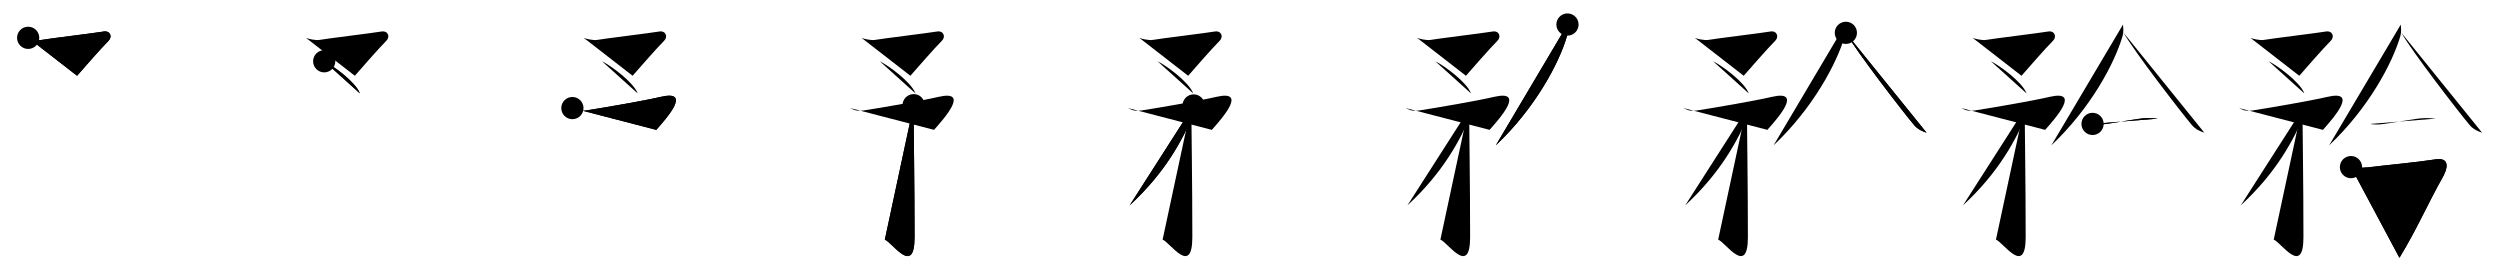<svg class="stroke_order_diagram--svg_container_for_518662b3d5dda79658001273" style="height: 100px; width: 900px;" viewbox="0 0 900 100"><desc>Created with Snap</desc><defs></defs><line class="stroke_order_diagram--bounding_box" x1="1" x2="899" y1="1" y2="1"></line><line class="stroke_order_diagram--bounding_box" x1="1" x2="1" y1="1" y2="99"></line><line class="stroke_order_diagram--bounding_box" x1="1" x2="899" y1="99" y2="99"></line><line class="stroke_order_diagram--guide_line" x1="0" x2="900" y1="50" y2="50"></line><line class="stroke_order_diagram--guide_line" x1="50" x2="50" y1="1" y2="99"></line><line class="stroke_order_diagram--bounding_box" x1="99" x2="99" y1="1" y2="99"></line><path class="stroke_order_diagram--current_path" d="M14.14,17.62c0.68,0.36,3.58,0.98,4.76,0.76c2.34-0.44,19.85-2.57,22.33-3.02c2.48-0.44,3.32,1.88,1.84,3.33c-2.53,2.5-9.77,10.8-11.33,12.59" id="kvg:077dc-s1" kvg:type="㇇" transform="matrix(1,0,0,1,-4,-4)" xmlns:kvg="http://kanjivg.tagaini.net"></path><path class="stroke_order_diagram--current_path" d="M14.14,17.62c0.68,0.36,3.58,0.98,4.76,0.76c2.34-0.44,19.85-2.57,22.33-3.02c2.48-0.44,3.32,1.88,1.84,3.33c-2.53,2.5-9.77,10.8-11.33,12.59" id="Ske2s03nzi" kvg:type="㇇" transform="matrix(1,0,0,1,-4,-4)" xmlns:kvg="http://kanjivg.tagaini.net"></path><circle class="stroke_order_diagram--path_start" cx="14.14" cy="17.62" r="4" transform="matrix(1,0,0,1,-4,-4)"></circle><line class="stroke_order_diagram--guide_line" x1="150" x2="150" y1="1" y2="99"></line><line class="stroke_order_diagram--bounding_box" x1="199" x2="199" y1="1" y2="99"></line><path class="stroke_order_diagram--existing_path" d="M14.14,17.62c0.68,0.36,3.58,0.98,4.76,0.76c2.34-0.44,19.85-2.57,22.33-3.02c2.48-0.44,3.32,1.88,1.84,3.33c-2.53,2.5-9.77,10.8-11.33,12.59" id="Ske2s03nzl" kvg:type="㇇" transform="matrix(1,0,0,1,96,-4)" xmlns:kvg="http://kanjivg.tagaini.net"></path><path class="stroke_order_diagram--current_path" d="M20.72,26.06c3.16,1.55,11.35,7.51,12.84,11.57" id="kvg:077dc-s2" kvg:type="㇔" transform="matrix(1,0,0,1,96,-4)" xmlns:kvg="http://kanjivg.tagaini.net"></path><path class="stroke_order_diagram--current_path" d="M20.72,26.06c3.16,1.55,11.35,7.51,12.84,11.57" id="Ske2s03nzn" kvg:type="㇔" transform="matrix(1,0,0,1,96,-4)" xmlns:kvg="http://kanjivg.tagaini.net"></path><circle class="stroke_order_diagram--path_start" cx="20.72" cy="26.06" r="4" transform="matrix(1,0,0,1,96,-4)"></circle><line class="stroke_order_diagram--guide_line" x1="250" x2="250" y1="1" y2="99"></line><line class="stroke_order_diagram--bounding_box" x1="299" x2="299" y1="1" y2="99"></line><path class="stroke_order_diagram--existing_path" d="M14.14,17.62c0.68,0.36,3.58,0.98,4.76,0.76c2.34-0.44,19.85-2.57,22.33-3.02c2.48-0.44,3.32,1.88,1.84,3.33c-2.53,2.5-9.77,10.8-11.33,12.59" id="Ske2s03nzq" kvg:type="㇇" transform="matrix(1,0,0,1,196,-4)" xmlns:kvg="http://kanjivg.tagaini.net"></path><path class="stroke_order_diagram--existing_path" d="M20.72,26.06c3.16,1.55,11.35,7.51,12.84,11.57" id="Ske2s03nzr" kvg:type="㇔" transform="matrix(1,0,0,1,196,-4)" xmlns:kvg="http://kanjivg.tagaini.net"></path><path class="stroke_order_diagram--current_path" d="M10.06,42.91c0.72,0.25,1.79,1.31,4.82,0.86c6.2-0.95,21.04-3.5,26.95-4.89c11.25-2.63,2.42,7.37-1.58,11.87" id="kvg:077dc-s3" kvg:type="㇇" transform="matrix(1,0,0,1,196,-4)" xmlns:kvg="http://kanjivg.tagaini.net"></path><path class="stroke_order_diagram--current_path" d="M10.06,42.91c0.72,0.25,1.79,1.31,4.82,0.86c6.2-0.95,21.04-3.5,26.95-4.89c11.25-2.63,2.42,7.37-1.58,11.87" id="Ske2s03nzt" kvg:type="㇇" transform="matrix(1,0,0,1,196,-4)" xmlns:kvg="http://kanjivg.tagaini.net"></path><circle class="stroke_order_diagram--path_start" cx="10.06" cy="42.91" r="4" transform="matrix(1,0,0,1,196,-4)"></circle><line class="stroke_order_diagram--guide_line" x1="350" x2="350" y1="1" y2="99"></line><line class="stroke_order_diagram--bounding_box" x1="399" x2="399" y1="1" y2="99"></line><path class="stroke_order_diagram--existing_path" d="M14.14,17.62c0.68,0.36,3.58,0.98,4.76,0.76c2.34-0.44,19.85-2.57,22.33-3.02c2.48-0.44,3.32,1.88,1.84,3.33c-2.53,2.5-9.77,10.8-11.33,12.59" id="Ske2s03nzw" kvg:type="㇇" transform="matrix(1,0,0,1,296,-4)" xmlns:kvg="http://kanjivg.tagaini.net"></path><path class="stroke_order_diagram--existing_path" d="M20.72,26.06c3.16,1.55,11.35,7.51,12.84,11.57" id="Ske2s03nzx" kvg:type="㇔" transform="matrix(1,0,0,1,296,-4)" xmlns:kvg="http://kanjivg.tagaini.net"></path><path class="stroke_order_diagram--existing_path" d="M10.06,42.91c0.72,0.25,1.79,1.31,4.82,0.86c6.2-0.95,21.04-3.5,26.95-4.89c11.25-2.63,2.42,7.37-1.58,11.87" id="Ske2s03nzy" kvg:type="㇇" transform="matrix(1,0,0,1,296,-4)" xmlns:kvg="http://kanjivg.tagaini.net"></path><path class="stroke_order_diagram--current_path" d="M32.91,41.87c0,10.69,0.33,26.73,0.33,47.51c0,14.3-8.11,1.78-10.7,0.89" id="kvg:077dc-s4" kvg:type="㇚" transform="matrix(1,0,0,1,296,-4)" xmlns:kvg="http://kanjivg.tagaini.net"></path><path class="stroke_order_diagram--current_path" d="M32.91,41.87c0,10.69,0.33,26.73,0.33,47.51c0,14.3-8.11,1.78-10.7,0.89" id="Ske2s03nz10" kvg:type="㇚" transform="matrix(1,0,0,1,296,-4)" xmlns:kvg="http://kanjivg.tagaini.net"></path><circle class="stroke_order_diagram--path_start" cx="32.91" cy="41.87" r="4" transform="matrix(1,0,0,1,296,-4)"></circle><line class="stroke_order_diagram--guide_line" x1="450" x2="450" y1="1" y2="99"></line><line class="stroke_order_diagram--bounding_box" x1="499" x2="499" y1="1" y2="99"></line><path class="stroke_order_diagram--existing_path" d="M14.14,17.62c0.68,0.36,3.58,0.98,4.76,0.76c2.34-0.44,19.85-2.57,22.33-3.02c2.48-0.44,3.32,1.88,1.84,3.33c-2.53,2.5-9.77,10.8-11.33,12.59" id="Ske2s03nz13" kvg:type="㇇" transform="matrix(1,0,0,1,396,-4)" xmlns:kvg="http://kanjivg.tagaini.net"></path><path class="stroke_order_diagram--existing_path" d="M20.72,26.06c3.16,1.55,11.35,7.51,12.84,11.57" id="Ske2s03nz14" kvg:type="㇔" transform="matrix(1,0,0,1,396,-4)" xmlns:kvg="http://kanjivg.tagaini.net"></path><path class="stroke_order_diagram--existing_path" d="M10.06,42.91c0.72,0.25,1.79,1.31,4.82,0.86c6.2-0.95,21.04-3.5,26.95-4.89c11.25-2.63,2.42,7.37-1.58,11.87" id="Ske2s03nz15" kvg:type="㇇" transform="matrix(1,0,0,1,396,-4)" xmlns:kvg="http://kanjivg.tagaini.net"></path><path class="stroke_order_diagram--existing_path" d="M32.91,41.87c0,10.69,0.33,26.73,0.33,47.51c0,14.3-8.11,1.78-10.7,0.89" id="Ske2s03nz16" kvg:type="㇚" transform="matrix(1,0,0,1,396,-4)" xmlns:kvg="http://kanjivg.tagaini.net"></path><path class="stroke_order_diagram--current_path" d="M33.71,41.97c0.07,0.84,0.37,2.28-0.13,3.4c-4.01,9.05-9.85,20.5-22.91,32.57" id="kvg:077dc-s5" kvg:type="㇒" transform="matrix(1,0,0,1,396,-4)" xmlns:kvg="http://kanjivg.tagaini.net"></path><path class="stroke_order_diagram--current_path" d="M33.71,41.97c0.07,0.84,0.37,2.28-0.13,3.4c-4.01,9.05-9.85,20.5-22.91,32.57" id="Ske2s03nz18" kvg:type="㇒" transform="matrix(1,0,0,1,396,-4)" xmlns:kvg="http://kanjivg.tagaini.net"></path><circle class="stroke_order_diagram--path_start" cx="33.71" cy="41.97" r="4" transform="matrix(1,0,0,1,396,-4)"></circle><line class="stroke_order_diagram--guide_line" x1="550" x2="550" y1="1" y2="99"></line><line class="stroke_order_diagram--bounding_box" x1="599" x2="599" y1="1" y2="99"></line><path class="stroke_order_diagram--existing_path" d="M14.14,17.62c0.68,0.36,3.58,0.98,4.76,0.76c2.34-0.44,19.85-2.57,22.33-3.02c2.48-0.44,3.32,1.88,1.84,3.33c-2.53,2.5-9.77,10.8-11.33,12.59" id="Ske2s03nz1b" kvg:type="㇇" transform="matrix(1,0,0,1,496,-4)" xmlns:kvg="http://kanjivg.tagaini.net"></path><path class="stroke_order_diagram--existing_path" d="M20.72,26.06c3.16,1.55,11.35,7.51,12.84,11.57" id="Ske2s03nz1c" kvg:type="㇔" transform="matrix(1,0,0,1,496,-4)" xmlns:kvg="http://kanjivg.tagaini.net"></path><path class="stroke_order_diagram--existing_path" d="M10.06,42.91c0.72,0.25,1.79,1.31,4.82,0.86c6.2-0.95,21.04-3.5,26.95-4.89c11.25-2.63,2.42,7.37-1.58,11.87" id="Ske2s03nz1d" kvg:type="㇇" transform="matrix(1,0,0,1,496,-4)" xmlns:kvg="http://kanjivg.tagaini.net"></path><path class="stroke_order_diagram--existing_path" d="M32.91,41.87c0,10.69,0.33,26.73,0.33,47.51c0,14.3-8.11,1.78-10.7,0.89" id="Ske2s03nz1e" kvg:type="㇚" transform="matrix(1,0,0,1,496,-4)" xmlns:kvg="http://kanjivg.tagaini.net"></path><path class="stroke_order_diagram--existing_path" d="M33.71,41.97c0.07,0.84,0.37,2.28-0.13,3.4c-4.01,9.05-9.85,20.5-22.91,32.57" id="Ske2s03nz1f" kvg:type="㇒" transform="matrix(1,0,0,1,496,-4)" xmlns:kvg="http://kanjivg.tagaini.net"></path><path class="stroke_order_diagram--current_path" d="M68.29,12.83c0.07,1.02,0.27,2.7-0.15,4.11c-2.9,9.92-11.52,26.04-25.65,39.38" id="kvg:077dc-s6" kvg:type="㇒" transform="matrix(1,0,0,1,496,-4)" xmlns:kvg="http://kanjivg.tagaini.net"></path><path class="stroke_order_diagram--current_path" d="M68.29,12.83c0.07,1.02,0.27,2.7-0.15,4.11c-2.9,9.92-11.52,26.04-25.65,39.38" id="Ske2s03nz1h" kvg:type="㇒" transform="matrix(1,0,0,1,496,-4)" xmlns:kvg="http://kanjivg.tagaini.net"></path><circle class="stroke_order_diagram--path_start" cx="68.29" cy="12.83" r="4" transform="matrix(1,0,0,1,496,-4)"></circle><line class="stroke_order_diagram--guide_line" x1="650" x2="650" y1="1" y2="99"></line><line class="stroke_order_diagram--bounding_box" x1="699" x2="699" y1="1" y2="99"></line><path class="stroke_order_diagram--existing_path" d="M14.14,17.62c0.68,0.36,3.58,0.98,4.76,0.76c2.34-0.44,19.85-2.57,22.33-3.02c2.48-0.44,3.32,1.88,1.84,3.33c-2.53,2.5-9.77,10.8-11.33,12.59" id="Ske2s03nz1k" kvg:type="㇇" transform="matrix(1,0,0,1,596,-4)" xmlns:kvg="http://kanjivg.tagaini.net"></path><path class="stroke_order_diagram--existing_path" d="M20.72,26.06c3.16,1.55,11.35,7.51,12.84,11.57" id="Ske2s03nz1l" kvg:type="㇔" transform="matrix(1,0,0,1,596,-4)" xmlns:kvg="http://kanjivg.tagaini.net"></path><path class="stroke_order_diagram--existing_path" d="M10.06,42.91c0.72,0.25,1.79,1.31,4.82,0.86c6.2-0.95,21.04-3.5,26.95-4.89c11.25-2.63,2.42,7.37-1.58,11.87" id="Ske2s03nz1m" kvg:type="㇇" transform="matrix(1,0,0,1,596,-4)" xmlns:kvg="http://kanjivg.tagaini.net"></path><path class="stroke_order_diagram--existing_path" d="M32.91,41.87c0,10.69,0.33,26.73,0.33,47.51c0,14.3-8.11,1.78-10.7,0.89" id="Ske2s03nz1n" kvg:type="㇚" transform="matrix(1,0,0,1,596,-4)" xmlns:kvg="http://kanjivg.tagaini.net"></path><path class="stroke_order_diagram--existing_path" d="M33.71,41.97c0.07,0.84,0.37,2.28-0.13,3.4c-4.01,9.05-9.85,20.5-22.91,32.57" id="Ske2s03nz1o" kvg:type="㇒" transform="matrix(1,0,0,1,596,-4)" xmlns:kvg="http://kanjivg.tagaini.net"></path><path class="stroke_order_diagram--existing_path" d="M68.29,12.83c0.07,1.02,0.27,2.7-0.15,4.11c-2.9,9.92-11.52,26.04-25.65,39.38" id="Ske2s03nz1p" kvg:type="㇒" transform="matrix(1,0,0,1,596,-4)" xmlns:kvg="http://kanjivg.tagaini.net"></path><path class="stroke_order_diagram--current_path" d="M68.51,15.82C72.19,22.37,89.02,44.21,93.06,49c1.37,1.63,3.14,2.32,4.51,2.78" id="kvg:077dc-s7" kvg:type="㇏" transform="matrix(1,0,0,1,596,-4)" xmlns:kvg="http://kanjivg.tagaini.net"></path><path class="stroke_order_diagram--current_path" d="M68.51,15.82C72.19,22.37,89.02,44.21,93.06,49c1.37,1.63,3.14,2.32,4.51,2.78" id="Ske2s03nz1r" kvg:type="㇏" transform="matrix(1,0,0,1,596,-4)" xmlns:kvg="http://kanjivg.tagaini.net"></path><circle class="stroke_order_diagram--path_start" cx="68.51" cy="15.82" r="4" transform="matrix(1,0,0,1,596,-4)"></circle><line class="stroke_order_diagram--guide_line" x1="750" x2="750" y1="1" y2="99"></line><line class="stroke_order_diagram--bounding_box" x1="799" x2="799" y1="1" y2="99"></line><path class="stroke_order_diagram--existing_path" d="M14.14,17.62c0.68,0.36,3.58,0.98,4.76,0.76c2.34-0.44,19.85-2.57,22.33-3.02c2.48-0.44,3.32,1.88,1.84,3.33c-2.53,2.5-9.77,10.8-11.33,12.59" id="Ske2s03nz1u" kvg:type="㇇" transform="matrix(1,0,0,1,696,-4)" xmlns:kvg="http://kanjivg.tagaini.net"></path><path class="stroke_order_diagram--existing_path" d="M20.72,26.06c3.16,1.55,11.35,7.51,12.84,11.57" id="Ske2s03nz1v" kvg:type="㇔" transform="matrix(1,0,0,1,696,-4)" xmlns:kvg="http://kanjivg.tagaini.net"></path><path class="stroke_order_diagram--existing_path" d="M10.06,42.91c0.72,0.25,1.79,1.31,4.82,0.86c6.2-0.95,21.04-3.5,26.95-4.89c11.25-2.63,2.42,7.37-1.58,11.87" id="Ske2s03nz1w" kvg:type="㇇" transform="matrix(1,0,0,1,696,-4)" xmlns:kvg="http://kanjivg.tagaini.net"></path><path class="stroke_order_diagram--existing_path" d="M32.91,41.87c0,10.69,0.33,26.73,0.33,47.51c0,14.3-8.11,1.78-10.7,0.89" id="Ske2s03nz1x" kvg:type="㇚" transform="matrix(1,0,0,1,696,-4)" xmlns:kvg="http://kanjivg.tagaini.net"></path><path class="stroke_order_diagram--existing_path" d="M33.71,41.97c0.07,0.84,0.37,2.28-0.13,3.4c-4.01,9.05-9.85,20.5-22.91,32.57" id="Ske2s03nz1y" kvg:type="㇒" transform="matrix(1,0,0,1,696,-4)" xmlns:kvg="http://kanjivg.tagaini.net"></path><path class="stroke_order_diagram--existing_path" d="M68.29,12.83c0.07,1.02,0.27,2.7-0.15,4.11c-2.9,9.92-11.52,26.04-25.65,39.38" id="Ske2s03nz1z" kvg:type="㇒" transform="matrix(1,0,0,1,696,-4)" xmlns:kvg="http://kanjivg.tagaini.net"></path><path class="stroke_order_diagram--existing_path" d="M68.51,15.82C72.19,22.37,89.02,44.21,93.06,49c1.37,1.63,3.14,2.32,4.51,2.78" id="Ske2s03nz20" kvg:type="㇏" transform="matrix(1,0,0,1,696,-4)" xmlns:kvg="http://kanjivg.tagaini.net"></path><path class="stroke_order_diagram--current_path" d="M57.32,48.61c0.37,0.2,2.62,0.22,2.98,0.2c3.82-0.23,13.28-2.32,17.03-2.3c0.62,0,3.16,0.09,3.47,0.19" id="kvg:077dc-s8" kvg:type="㇐" transform="matrix(1,0,0,1,696,-4)" xmlns:kvg="http://kanjivg.tagaini.net"></path><path class="stroke_order_diagram--current_path" d="M57.32,48.61c0.37,0.2,2.62,0.22,2.98,0.2c3.82-0.23,13.28-2.32,17.03-2.3c0.62,0,3.16,0.09,3.47,0.19" id="Ske2s03nz22" kvg:type="㇐" transform="matrix(1,0,0,1,696,-4)" xmlns:kvg="http://kanjivg.tagaini.net"></path><circle class="stroke_order_diagram--path_start" cx="57.32" cy="48.61" r="4" transform="matrix(1,0,0,1,696,-4)"></circle><line class="stroke_order_diagram--guide_line" x1="850" x2="850" y1="1" y2="99"></line><line class="stroke_order_diagram--bounding_box" x1="899" x2="899" y1="1" y2="99"></line><path class="stroke_order_diagram--existing_path" d="M14.14,17.62c0.68,0.36,3.58,0.98,4.76,0.76c2.34-0.44,19.85-2.57,22.33-3.02c2.48-0.44,3.32,1.88,1.84,3.33c-2.53,2.5-9.77,10.8-11.33,12.59" id="Ske2s03nz25" kvg:type="㇇" transform="matrix(1,0,0,1,796,-4)" xmlns:kvg="http://kanjivg.tagaini.net"></path><path class="stroke_order_diagram--existing_path" d="M20.72,26.06c3.16,1.55,11.35,7.51,12.84,11.57" id="Ske2s03nz26" kvg:type="㇔" transform="matrix(1,0,0,1,796,-4)" xmlns:kvg="http://kanjivg.tagaini.net"></path><path class="stroke_order_diagram--existing_path" d="M10.06,42.91c0.72,0.25,1.79,1.31,4.82,0.86c6.2-0.95,21.04-3.5,26.95-4.89c11.25-2.63,2.42,7.37-1.58,11.87" id="Ske2s03nz27" kvg:type="㇇" transform="matrix(1,0,0,1,796,-4)" xmlns:kvg="http://kanjivg.tagaini.net"></path><path class="stroke_order_diagram--existing_path" d="M32.91,41.87c0,10.69,0.33,26.73,0.33,47.51c0,14.3-8.11,1.78-10.7,0.89" id="Ske2s03nz28" kvg:type="㇚" transform="matrix(1,0,0,1,796,-4)" xmlns:kvg="http://kanjivg.tagaini.net"></path><path class="stroke_order_diagram--existing_path" d="M33.71,41.97c0.07,0.84,0.37,2.28-0.13,3.4c-4.01,9.05-9.85,20.5-22.91,32.57" id="Ske2s03nz29" kvg:type="㇒" transform="matrix(1,0,0,1,796,-4)" xmlns:kvg="http://kanjivg.tagaini.net"></path><path class="stroke_order_diagram--existing_path" d="M68.29,12.83c0.07,1.02,0.27,2.7-0.15,4.11c-2.9,9.92-11.52,26.04-25.65,39.38" id="Ske2s03nz2a" kvg:type="㇒" transform="matrix(1,0,0,1,796,-4)" xmlns:kvg="http://kanjivg.tagaini.net"></path><path class="stroke_order_diagram--existing_path" d="M68.51,15.82C72.19,22.37,89.02,44.21,93.06,49c1.37,1.63,3.14,2.32,4.51,2.78" id="Ske2s03nz2b" kvg:type="㇏" transform="matrix(1,0,0,1,796,-4)" xmlns:kvg="http://kanjivg.tagaini.net"></path><path class="stroke_order_diagram--existing_path" d="M57.32,48.61c0.37,0.2,2.62,0.22,2.98,0.2c3.82-0.23,13.28-2.32,17.03-2.3c0.62,0,3.16,0.09,3.47,0.19" id="Ske2s03nz2c" kvg:type="㇐" transform="matrix(1,0,0,1,796,-4)" xmlns:kvg="http://kanjivg.tagaini.net"></path><path class="stroke_order_diagram--current_path" d="M50.35,64.16c0.87,0.05,3.8,0.37,6.1,0.08c5.97-0.74,17.95-1.85,24.34-2.87c3.79-0.61,5.1,1.43,2.95,5.77c-5.99,10.61-9.24,18.61-15.94,29.67" id="kvg:077dc-s9" kvg:type="㇖" transform="matrix(1,0,0,1,796,-4)" xmlns:kvg="http://kanjivg.tagaini.net"></path><path class="stroke_order_diagram--current_path" d="M50.35,64.16c0.87,0.05,3.8,0.37,6.1,0.08c5.97-0.74,17.95-1.85,24.34-2.87c3.79-0.61,5.1,1.43,2.95,5.77c-5.99,10.61-9.24,18.61-15.94,29.67" id="Ske2s03nz2e" kvg:type="㇖" transform="matrix(1,0,0,1,796,-4)" xmlns:kvg="http://kanjivg.tagaini.net"></path><circle class="stroke_order_diagram--path_start" cx="50.35" cy="64.16" r="4" transform="matrix(1,0,0,1,796,-4)"></circle></svg>
